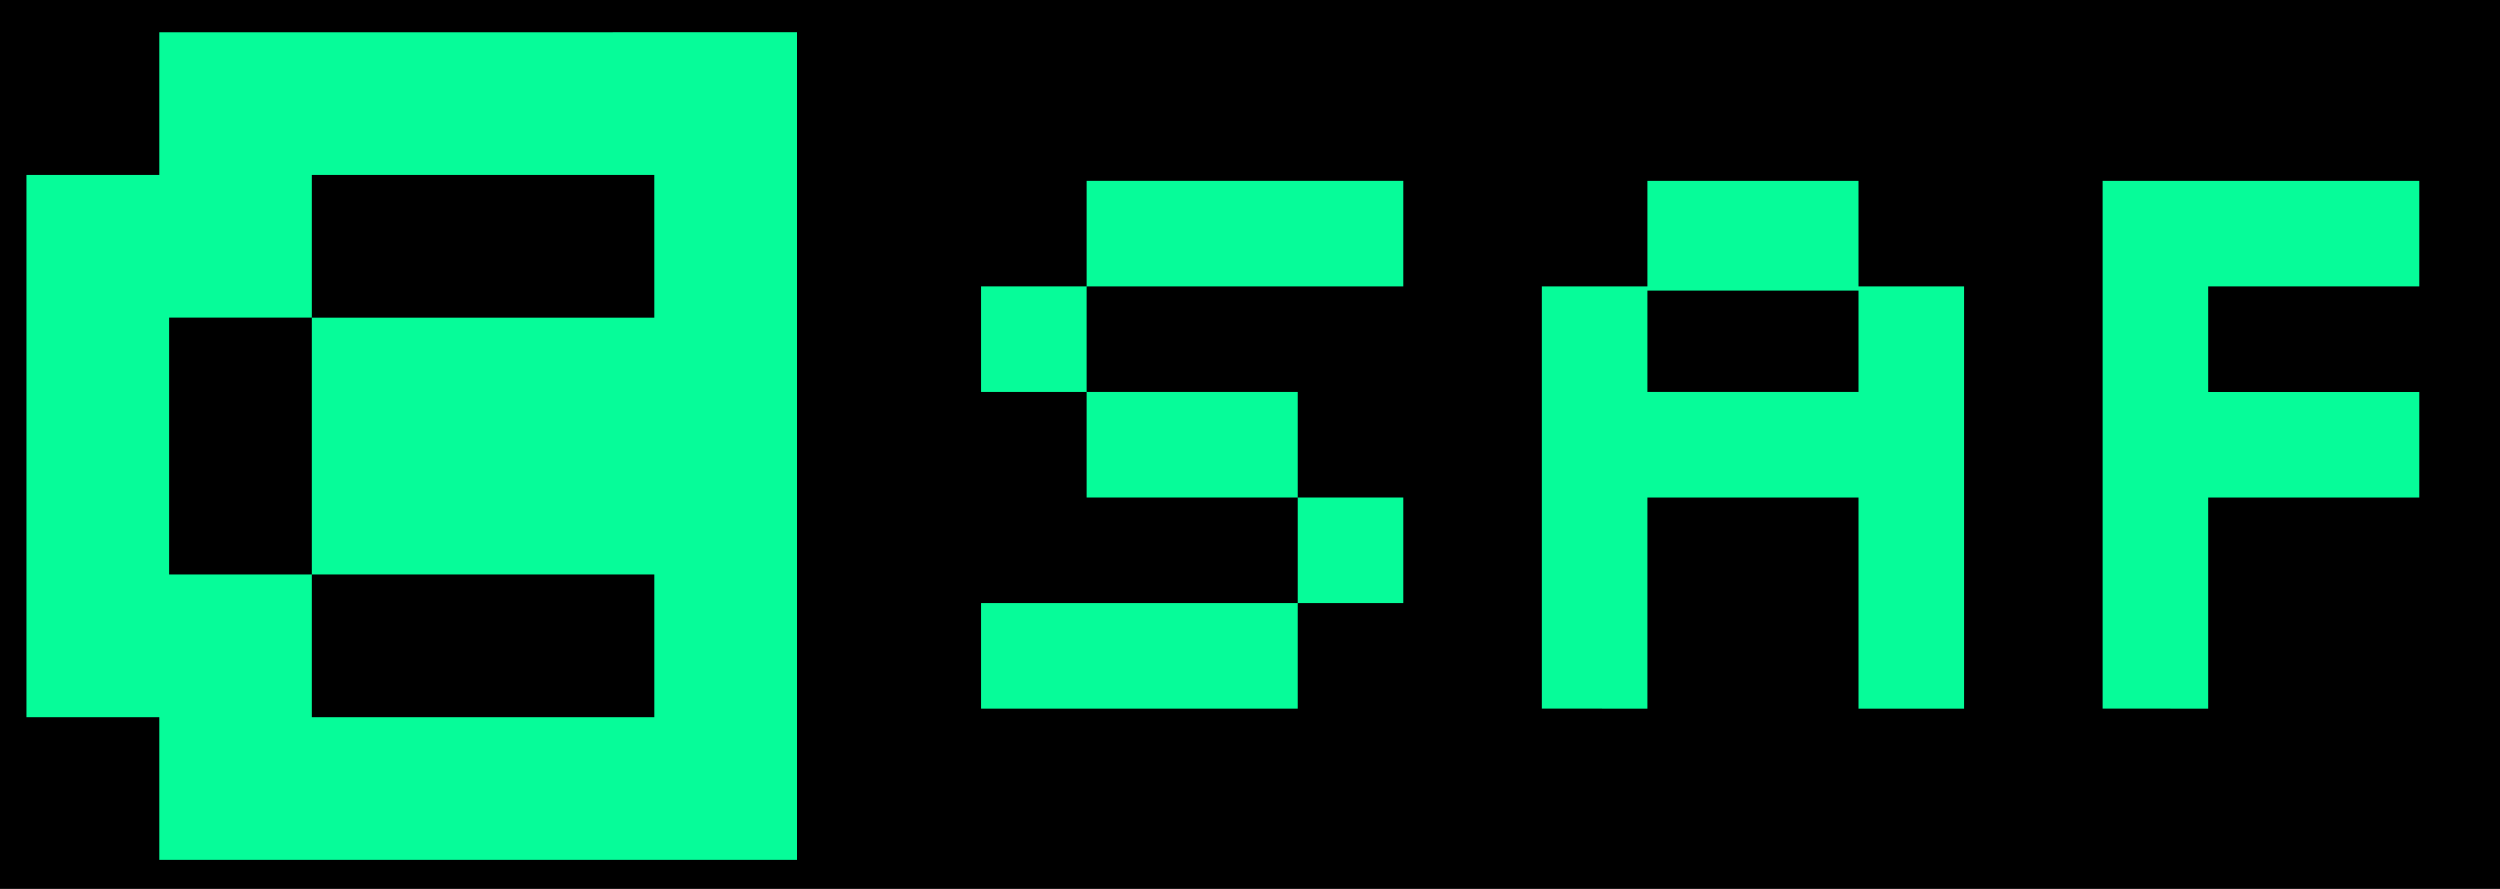 <?xml version="1.0" encoding="UTF-8" standalone="no"?>
<svg
   width="90"
   height="32"
   fill="none"
   alt="Safe logo"
   version="1.1"
   id="svg843"
   sodipodi:docname="canto-safe.svg"
   inkscape:version="1.1 (c4e8f9e, 2021-05-24)"
   xmlns:inkscape="http://www.inkscape.org/namespaces/inkscape"
   xmlns:sodipodi="http://sodipodi.sourceforge.net/DTD/sodipodi-0.dtd"
   xmlns="http://www.w3.org/2000/svg"
   xmlns:svg="http://www.w3.org/2000/svg">
  <sodipodi:namedview
     id="namedview845"
     pagecolor="#ffffff"
     bordercolor="#666666"
     borderopacity="1.0"
     inkscape:pageshadow="2"
     inkscape:pageopacity="0.0"
     inkscape:pagecheckerboard="0"
     showgrid="false"
     showguides="false"
     inkscape:guide-bbox="true"
     inkscape:zoom="4.8510028"
     inkscape:cx="44.423805"
     inkscape:cy="16.388364"
     inkscape:window-width="1312"
     inkscape:window-height="847"
     inkscape:window-x="0"
     inkscape:window-y="25"
     inkscape:window-maximized="0"
     inkscape:current-layer="svg843">
    <sodipodi:guide
       position="50.531,25.487"
       orientation="0,-1"
       id="guide3293" />
  </sodipodi:namedview>
  <defs
     id="defs837">
    <linearGradient
       id="a"
       x1="1.28"
       y1="164.53"
       x2="258.89"
       y2="164.53"
       gradientUnits="userSpaceOnUse">
      <stop
         offset="0"
         stop-color="gold"
         id="stop824" />
      <stop
         offset="0.02"
         stop-color="#fcd403"
         id="stop826" />
      <stop
         offset="0.22"
         stop-color="#e6be19"
         id="stop828" />
      <stop
         offset="0.43"
         stop-color="#d7ad29"
         id="stop830" />
      <stop
         offset="0.68"
         stop-color="#cea432"
         id="stop832" />
      <stop
         offset="1"
         stop-color="#cba135"
         id="stop834" />
    </linearGradient>
  </defs>
  <rect
     style="fill:#000000;stroke-width:2.143"
     id="rect3189"
     width="272.377"
     height="144.671"
     x="-81.303"
     y="-56.455" />
  <path
     fill-rule="evenodd"
     clip-rule="evenodd"
     d="M25.322-19.279v6.76h-6.293v25.684h6.293v6.76h30.207V-19.28zm23.447 6.759H32.547v6.759h-6.76V6.406h6.76v6.759H48.77v-6.76H32.547V-5.76H48.77z"
     fill="inherit"
     style="fill-opacity:1;fill:#06fc99"
     transform="translate(-13.51 15.813) scale(.76)"
     id="path841" />
  <g
     aria-label="SAFE"
     id="text2204"
     style="font-size:23.277px;line-height:1.25;font-family:Silkscreen;-inkscape-font-specification:Silkscreen;fill:#06fc99;stroke-width:0.582;fill-opacity:1"
     transform="matrix(1.306,0,0,1.306,-9.432,-4.861)">
    <path
       d="M 37.175,11.617 V 8.707 h 8.729 v 2.91 z m 5.819,8.729 v -2.91 h -5.819 v -2.91 h -2.91 v -2.91 h 2.91 v 2.91 h 5.819 v 2.91 h 2.91 v 2.91 z m -8.729,2.91 v -2.91 h 8.729 v 2.91 z"
       id="path2976"
       style="fill:#06fc99;fill-opacity:1" />
    <path
       d="m 49.723,23.255 v -11.639 h 2.91 V 8.707 h 5.819 v 2.91 h 2.91 v 11.639 h -2.91 v -5.819 h -5.819 v 5.819 z m 2.91,-8.729 h 5.819 v -2.793 h -5.819 z"
       id="path2978"
       style="fill:#06fc99;fill-opacity:1" />
    <path
       d="M 65.181,23.255 V 8.707 h 8.729 v 2.91 h -5.819 v 2.91 h 5.819 v 2.91 h -5.819 v 5.819 z"
       id="path2980"
       style="fill:#06fc99;fill-opacity:1" />
    <path
       d="M 77.729,23.255 V 8.707 h 8.729 v 2.91 h -5.819 v 2.91 h 5.819 v 2.91 h -5.819 v 2.91 h 5.819 v 2.91 z"
       id="path2982"
       style="fill:#06fc99;fill-opacity:1" />
  </g>
</svg>
